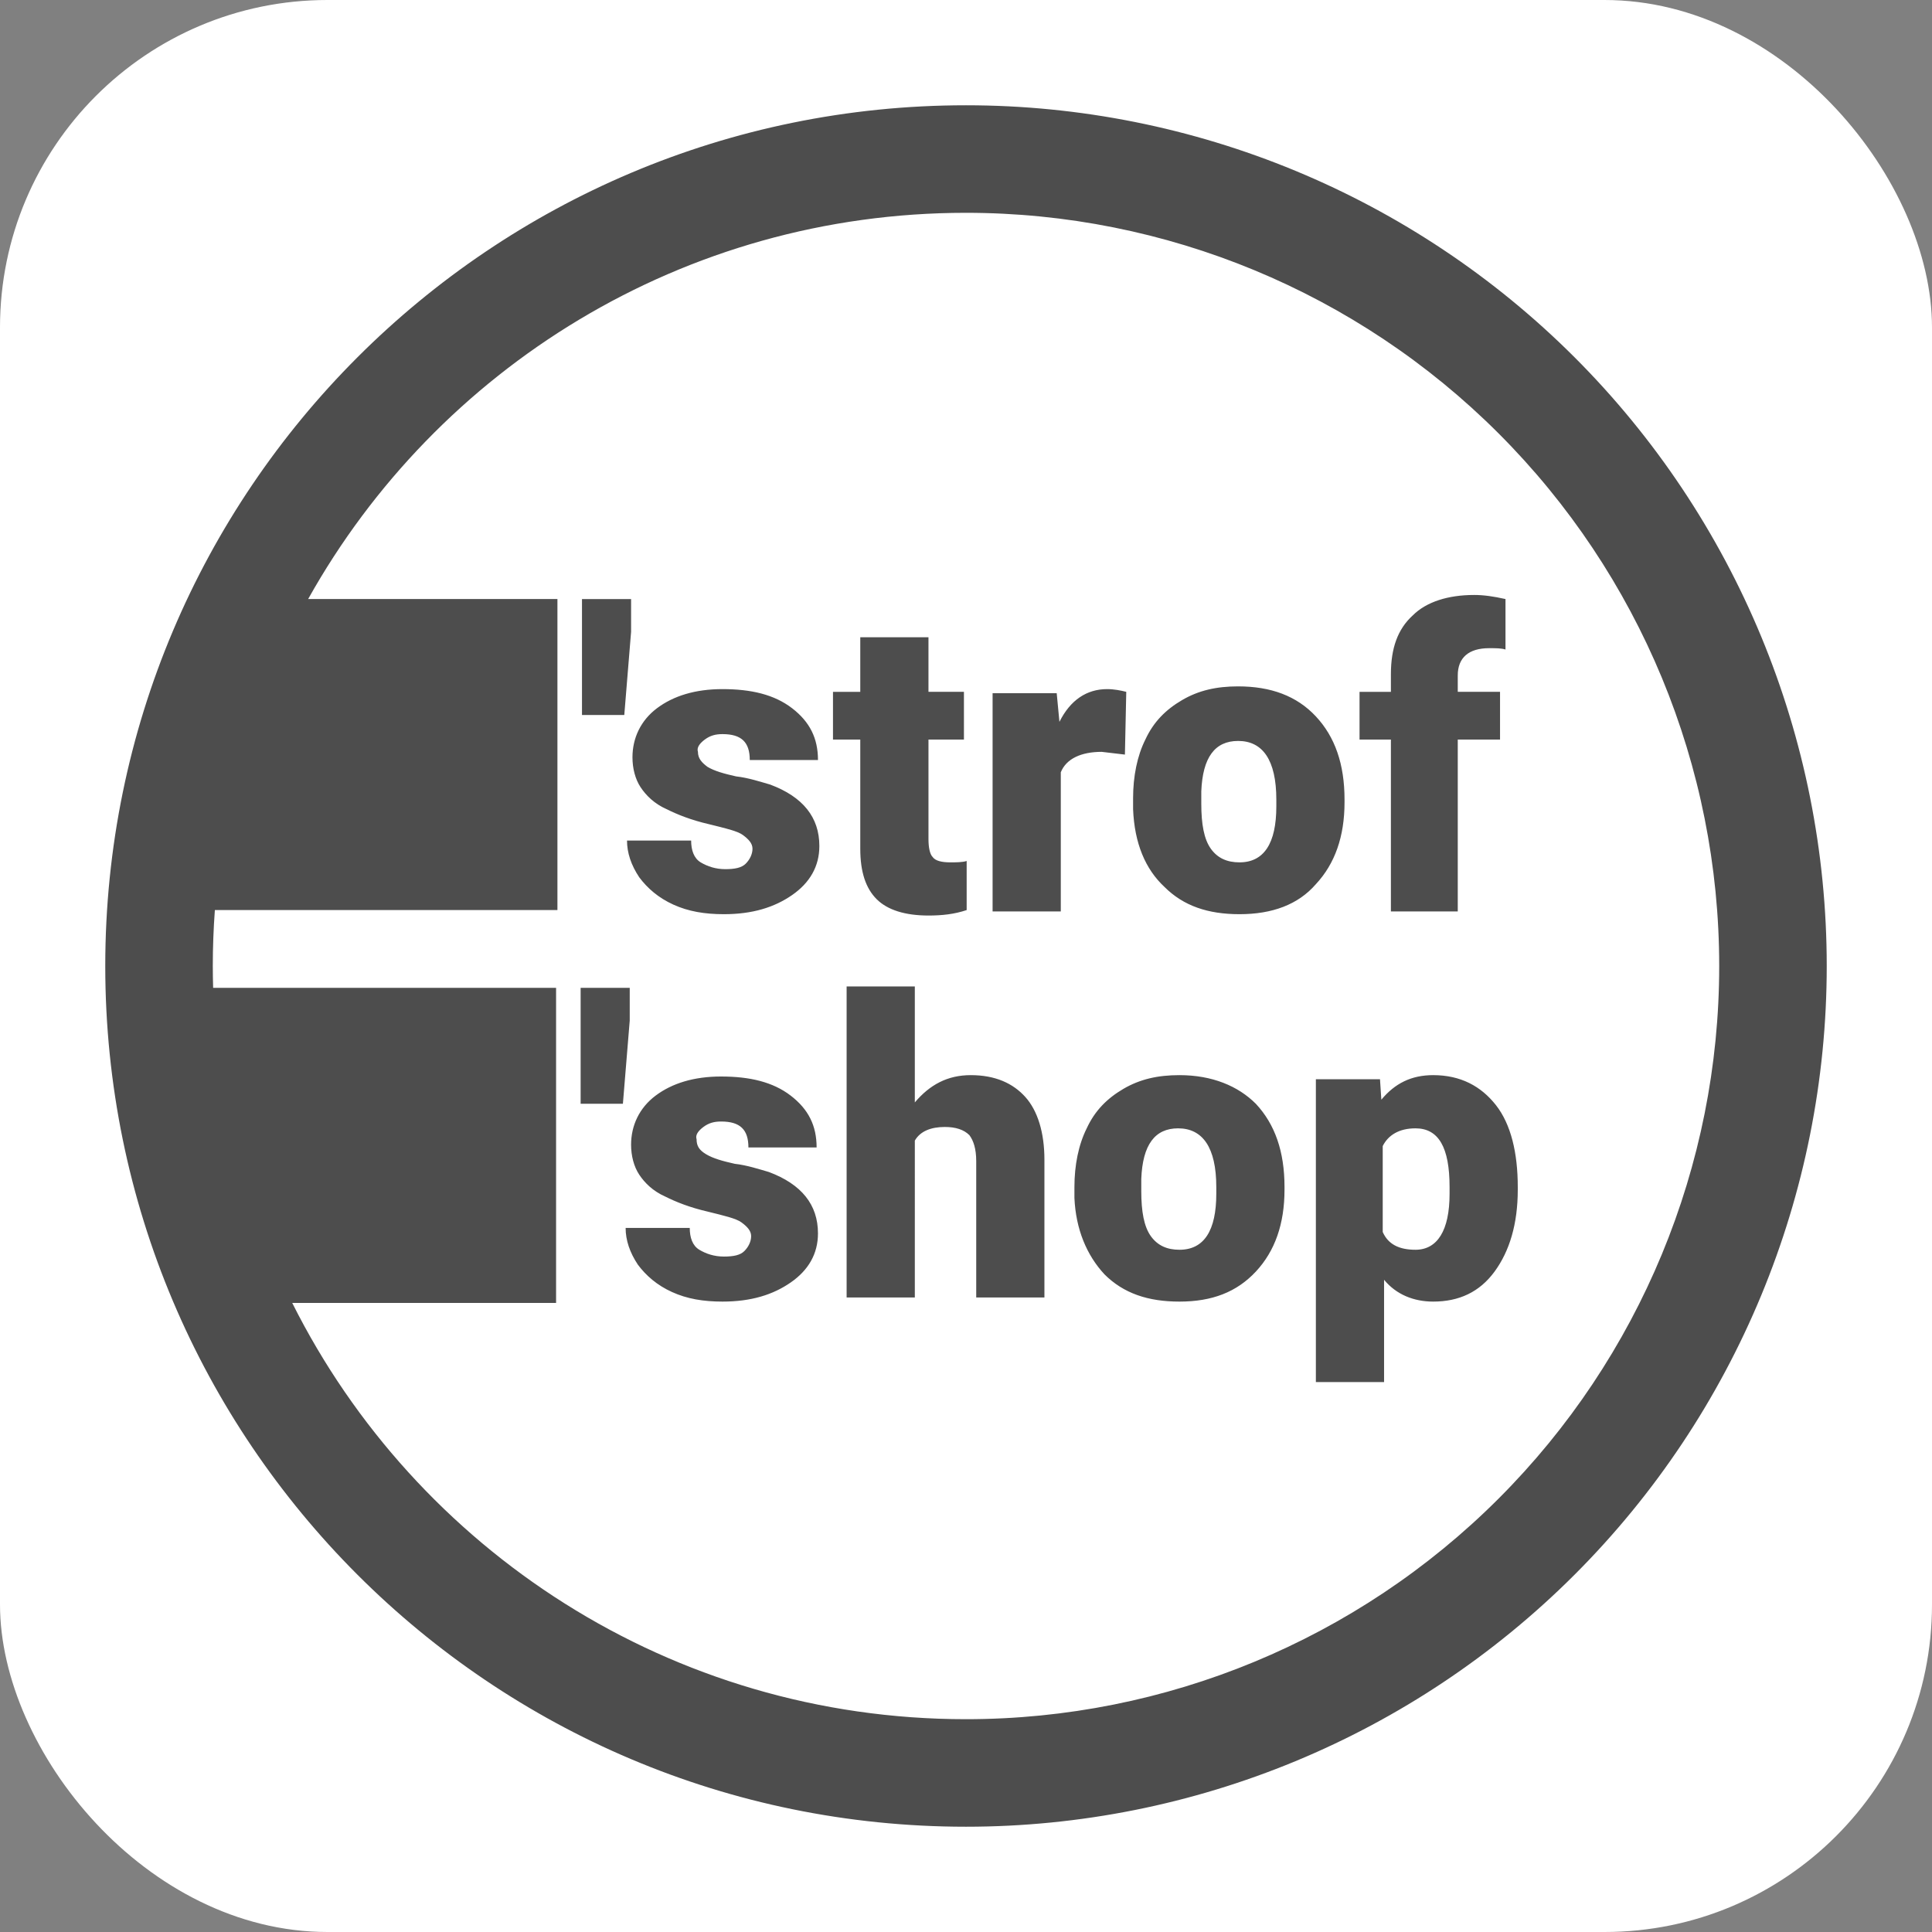 <?xml version="1.0" encoding="UTF-8" standalone="no"?>
<svg
   xmlns:dc="http://purl.org/dc/elements/1.1/"
   xmlns:cc="http://creativecommons.org/ns#"
   xmlns:rdf="http://www.w3.org/1999/02/22-rdf-syntax-ns#"
   xmlns:svg="http://www.w3.org/2000/svg"
   xmlns="http://www.w3.org/2000/svg"
   id="svg4205"
   version="1.1"
   xml:space="preserve"
   width="500"
   height="500"
   viewBox="0 0 500 500"><rect x="0" y="0" width="500" height="500" fill="#808080" stroke="none"/><defs
     id="defs4209" /><rect
     ry="84.746"
     rx="84.746"
     y="0"
     x="0"
     height="500"
     width="500"
     id="rect8"
     style="fill:#ffffff;fill-opacity:1;stroke:none" /><path
     style="fill:#4d4d4d;fill-opacity:1;fill-rule:nonzero;stroke:none;stroke-width:1.572"
     d="m 250,27.246 c -123.026,0 -222.758,99.733 -222.758,222.758 0,123.018 99.732,222.751 222.758,222.751 59.079,0 115.737,-23.464 157.515,-65.242 41.773,-41.772 65.243,-98.431 65.243,-157.509 0,-59.085 -23.47,-115.745 -65.243,-157.517 C 365.737,50.716 309.079,27.246 250,27.246 Z m 0,27.829 c 51.698,0 101.281,20.536 137.834,57.09 36.56,36.56 57.095,86.14 57.095,137.84 0,51.7 -20.535,101.279 -57.095,137.832 -36.554,36.554 -86.136,57.09 -137.834,57.09 -76.311,0 -142.366,-43.855 -174.371,-107.728 h 68.284 V 255.651 H 55.159 c -0.053,-1.877 -0.088,-3.758 -0.088,-5.647 0,-4.87 0.185,-9.697 0.536,-14.478 H 144.262 V 155.033 H 79.746 C 113.081,95.4 176.825,55.074 250,55.074 Z m 131.505,98.903 c -6.711,0 -12.36,1.763 -15.89,5.295 -3.885,3.53 -5.649,8.476 -5.649,15.181 v 4.593 h -8.119 v 12.351 h 8.119 v 44.487 h 17.302 v -44.487 h 10.94 V 179.046 h -10.94 v -4.237 c 0,-4.592 2.824,-7.06 8.116,-7.06 1.768,0 3.181,-0.001 4.237,0.349 v -13.065 c -3.175,-0.706 -5.648,-1.056 -8.116,-1.056 z m -230.888,1.056 v 30.009 h 10.948 l 1.761,-21.53 v -8.479 z m 72.022,9.892 v 14.121 h -7.062 v 12.351 h 7.062 v 28.248 c 0,5.997 1.411,10.234 4.235,13.058 2.824,2.824 7.417,4.235 13.414,4.235 3.53,0 6.711,-0.35 9.884,-1.412 v -12.707 c -1.056,0.357 -2.826,0.356 -4.237,0.356 -2.119,0 -3.88,-0.356 -4.586,-1.412 -0.706,-0.706 -1.061,-2.475 -1.061,-4.593 v -25.772 h 9.177 V 179.046 h -9.177 v -14.121 z m 97.791,12.707 c -5.653,0 -10.24,1.058 -14.478,3.532 -4.236,2.469 -7.415,5.647 -9.534,10.233 -2.119,4.236 -3.174,9.534 -3.174,15.183 v 2.825 c 0.35,8.828 3.175,15.533 8.116,20.125 4.943,4.941 11.297,7.06 19.42,7.06 8.471,0 15.181,-2.473 19.767,-7.767 4.943,-5.298 7.418,-12.358 7.418,-21.186 v -0.705 c 0,-9.178 -2.475,-16.238 -7.418,-21.53 -4.943,-5.3 -11.645,-7.769 -20.118,-7.769 z m -133.45,0.707 c -7.06,0 -12.708,1.761 -16.944,4.942 -4.237,3.173 -6.354,7.766 -6.354,12.709 0,2.824 0.706,5.648 2.118,7.765 1.413,2.119 3.532,4.238 6.705,5.649 2.831,1.411 6.36,2.824 10.946,3.886 4.236,1.056 7.417,1.762 8.828,2.823 1.413,1.056 2.467,2.119 2.467,3.532 0,1.411 -0.705,2.823 -1.761,3.879 -1.061,1.062 -2.825,1.412 -5.298,1.412 -2.467,0 -4.586,-0.705 -6.354,-1.761 -1.762,-1.062 -2.467,-3.182 -2.467,-5.649 h -16.595 c 0,3.173 1.055,6.355 3.174,9.528 2.119,2.824 4.942,5.3 8.828,7.062 3.887,1.768 8.122,2.474 13.065,2.474 7.409,0 13.059,-1.769 17.651,-4.944 4.586,-3.179 7.06,-7.414 7.06,-12.707 0,-7.415 -4.236,-12.713 -12.709,-15.888 -2.474,-0.706 -5.647,-1.769 -8.828,-2.119 -3.173,-0.706 -5.649,-1.411 -7.411,-2.474 -1.411,-1.056 -2.474,-2.119 -2.474,-3.881 -0.35,-1.061 0.357,-2.117 1.769,-3.179 1.413,-1.056 2.824,-1.411 4.586,-1.411 4.943,0 7.06,2.117 7.06,6.709 h 17.651 c 0,-5.649 -2.117,-9.884 -6.704,-13.414 -4.592,-3.53 -10.591,-4.942 -18.007,-4.942 z m 99.554,0 c -5.292,0 -9.528,2.824 -12.353,8.472 l -0.705,-7.416 h -16.593 v 56.489 h 17.649 v -36.013 c 1.413,-3.532 5.298,-5.295 10.59,-5.295 l 6.005,0.709 0.349,-16.239 c -1.411,-0.357 -3.174,-0.707 -4.942,-0.707 z m 33.895,13.414 c 6.354,0 9.884,4.943 9.884,15.177 v 1.767 c 0,9.534 -3.179,14.478 -9.534,14.478 -3.181,0 -5.65,-1.062 -7.418,-3.53 -1.762,-2.475 -2.467,-6.355 -2.467,-11.653 v -3.181 c 0.349,-8.822 3.53,-13.058 9.534,-13.058 z m -101.323,63.541 v 80.493 h 17.651 V 295.188 c 1.411,-2.467 4.235,-3.53 7.765,-3.53 2.824,0 4.943,0.705 6.354,2.118 1.062,1.411 1.769,3.531 1.769,6.711 v 35.301 h 17.651 v -35.657 c 0,-7.061 -1.769,-12.707 -4.944,-16.237 -3.179,-3.532 -7.765,-5.649 -14.12,-5.649 -6.004,0 -10.589,2.474 -14.476,7.06 v -30.009 z m -68.84,0.356 v 30.008 h 10.94 l 1.769,-21.535 v -8.472 z m 154.98,22.593 c -5.649,0 -10.24,1.062 -14.476,3.53 -4.236,2.474 -7.411,5.648 -9.528,10.239 -2.119,4.237 -3.181,9.53 -3.181,15.185 v 2.823 c 0.357,8.118 3.181,14.826 7.767,19.769 4.941,4.941 11.296,7.062 19.418,7.062 8.473,0 14.827,-2.475 19.769,-7.769 4.943,-5.298 7.416,-12.358 7.416,-21.179 v -0.712 c 0,-9.178 -2.473,-16.239 -7.416,-21.532 -4.586,-4.591 -11.296,-7.414 -19.769,-7.414 z m 65.659,0 c -5.643,0.002 -9.886,2.119 -13.414,6.354 l -0.349,-5.293 h -16.595 v 78.375 h 17.651 v -26.479 c 3.181,3.88 7.766,5.649 12.707,5.649 6.711,0 12.009,-2.475 15.89,-7.769 3.885,-5.298 6.004,-12.358 6.004,-21.179 v -0.712 c 0,-8.823 -1.767,-16.238 -5.647,-21.181 -3.884,-4.94 -9.176,-7.763 -16.239,-7.765 z m -184.277,0.354 c -7.06,0 -12.708,1.763 -16.95,4.944 -4.236,3.173 -6.354,7.764 -6.354,12.707 0,2.824 0.706,5.65 2.118,7.767 1.411,2.119 3.531,4.236 6.711,5.647 2.824,1.411 6.353,2.825 10.946,3.888 4.237,1.055 7.41,1.762 8.823,2.823 1.411,1.056 2.474,2.119 2.474,3.532 0,1.411 -0.704,2.823 -1.767,3.879 -1.056,1.062 -2.826,1.412 -5.293,1.412 -2.475,0 -4.593,-0.705 -6.354,-1.761 -1.768,-1.062 -2.474,-3.182 -2.474,-5.649 h -16.595 c 0,3.173 1.064,6.355 3.181,9.528 2.119,2.824 4.943,5.3 8.828,7.062 3.88,1.768 8.117,2.474 13.058,2.474 7.417,0 13.065,-1.769 17.651,-4.944 4.591,-3.179 7.06,-7.416 7.06,-12.709 0,-7.415 -4.238,-12.713 -12.709,-15.886 -2.469,-0.706 -5.648,-1.769 -8.823,-2.119 -3.179,-0.706 -5.646,-1.411 -7.414,-2.474 -1.762,-1.056 -2.47,-2.119 -2.47,-3.881 -0.355,-1.061 0.352,-2.117 1.765,-3.179 1.411,-1.056 2.821,-1.412 4.59,-1.412 4.943,0 7.062,2.118 7.062,6.711 h 17.649 c 0,-5.649 -2.118,-9.884 -6.709,-13.414 -4.586,-3.53 -10.592,-4.944 -18.002,-4.944 z m 118.262,13.414 c 6.354,0 9.886,4.944 9.886,15.185 v 1.761 c 0,9.534 -3.176,14.478 -9.53,14.478 -3.179,0 -5.648,-1.062 -7.416,-3.53 -1.762,-2.475 -2.468,-6.355 -2.468,-11.653 v -3.181 c 0.35,-8.822 3.531,-13.06 9.528,-13.06 z m 61.429,0 c 6.005,0 8.83,4.944 8.83,15.185 v 1.761 c 0,9.534 -3.182,14.478 -8.83,14.478 -4.236,0 -7.059,-1.414 -8.47,-4.593 v -22.244 c 1.411,-2.823 4.235,-4.586 8.47,-4.586 z"
     id="path4243" /></svg>
